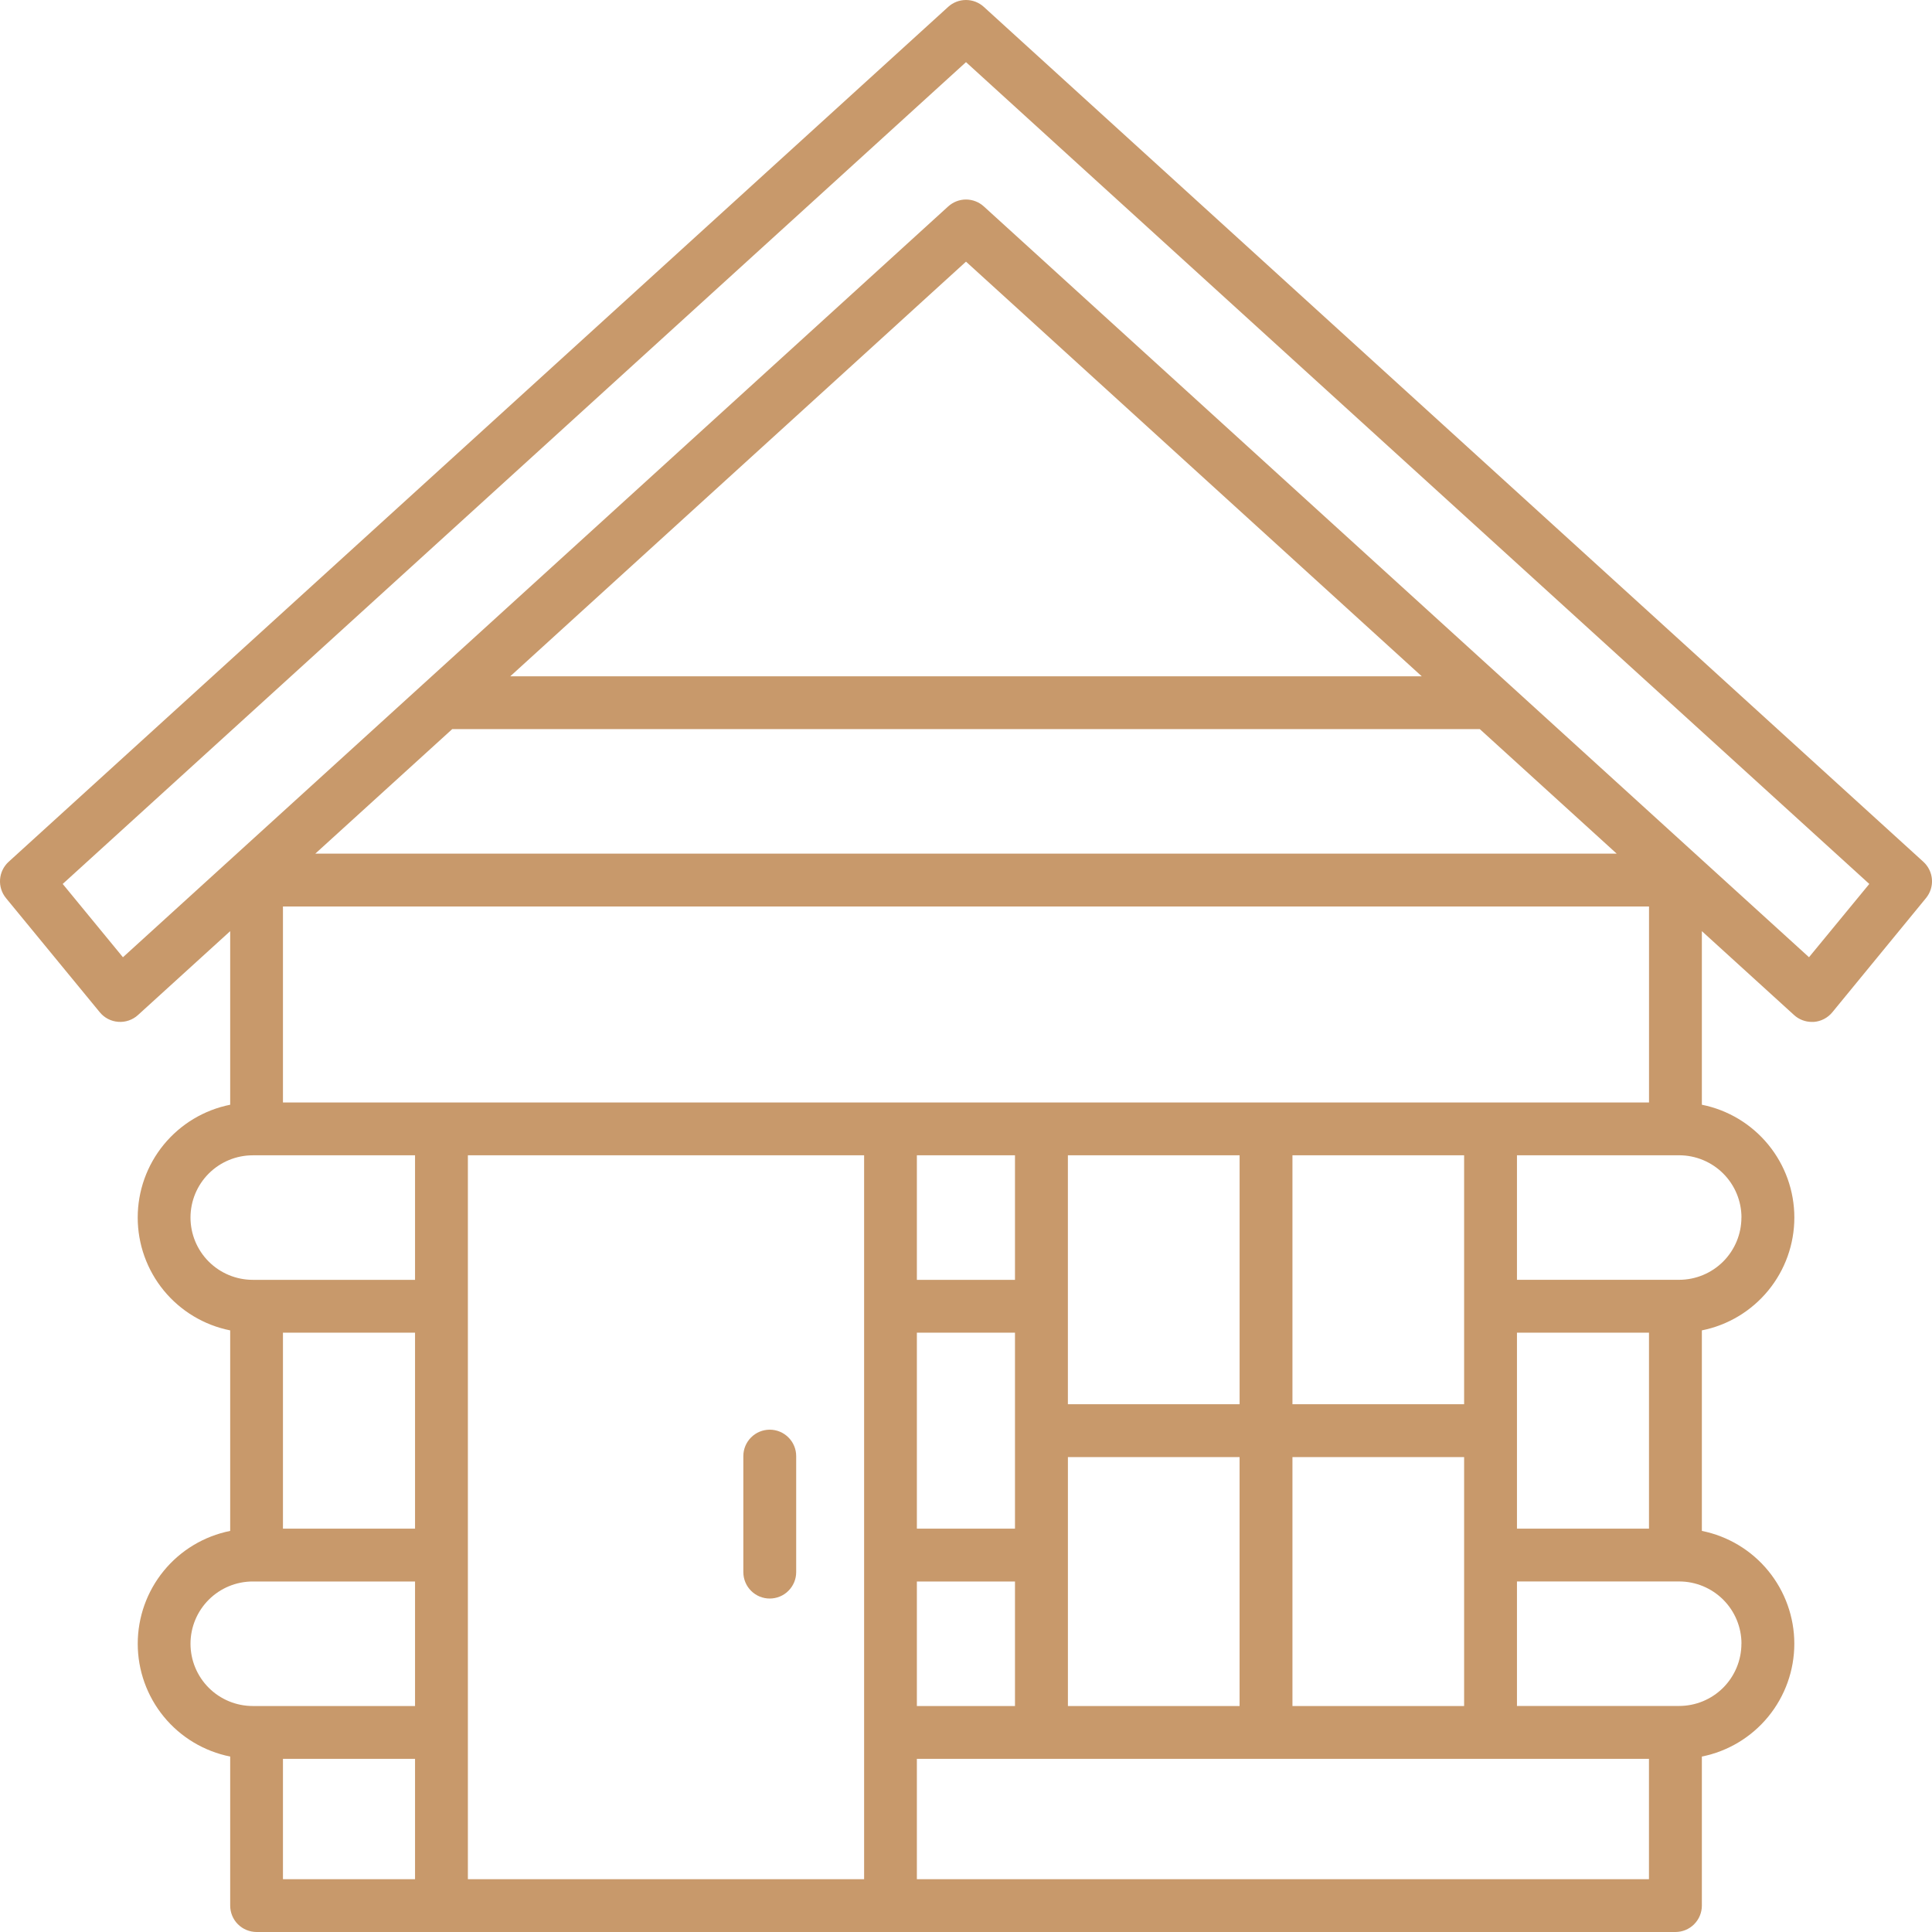 <svg width="68" height="68" viewBox="0 0 68 68" fill="none" xmlns="http://www.w3.org/2000/svg">
<path d="M67.698 30.334L34.626 0.242C34.455 0.086 34.231 0 34 0C33.768 0 33.545 0.086 33.374 0.242L0.302 30.334C0.127 30.495 0.019 30.716 0.002 30.954C-0.015 31.191 0.06 31.425 0.21 31.609L3.512 35.628C3.592 35.726 3.691 35.806 3.803 35.864C3.915 35.922 4.037 35.956 4.163 35.965C4.289 35.975 4.415 35.958 4.534 35.917C4.654 35.876 4.763 35.811 4.856 35.726L8.102 32.773V38.883C7.184 39.066 6.358 39.563 5.764 40.287C5.171 41.011 4.847 41.918 4.847 42.854C4.847 43.79 5.171 44.697 5.764 45.421C6.358 46.145 7.184 46.642 8.102 46.825V53.883C7.184 54.067 6.358 54.563 5.765 55.287C5.172 56.011 4.848 56.918 4.848 57.854C4.848 58.79 5.172 59.697 5.765 60.421C6.358 61.145 7.184 61.641 8.102 61.825V67.07C8.102 67.317 8.199 67.553 8.373 67.727C8.547 67.901 8.783 67.999 9.03 68H58.97C59.217 68 59.453 67.902 59.627 67.728C59.802 67.553 59.9 67.317 59.9 67.07V61.825C60.818 61.641 61.643 61.145 62.236 60.421C62.829 59.697 63.154 58.79 63.154 57.854C63.154 56.918 62.829 56.011 62.236 55.287C61.643 54.563 60.818 54.067 59.9 53.883V46.825C60.818 46.642 61.644 46.145 62.237 45.421C62.831 44.697 63.155 43.79 63.155 42.854C63.155 41.918 62.831 41.011 62.237 40.287C61.644 39.563 60.818 39.066 59.9 38.883V32.773L63.145 35.726C63.316 35.882 63.539 35.968 63.771 35.968H63.838C63.964 35.959 64.087 35.924 64.199 35.866C64.311 35.808 64.41 35.728 64.49 35.631L67.789 31.609C67.94 31.425 68.015 31.191 67.998 30.954C67.981 30.716 67.873 30.495 67.698 30.334V30.334ZM14.608 66.141H9.959V61.905H14.608V66.141ZM14.608 60.046H8.897C8.316 60.046 7.758 59.815 7.347 59.404C6.936 58.993 6.705 58.435 6.705 57.854C6.705 57.273 6.936 56.716 7.347 56.305C7.758 55.894 8.316 55.663 8.897 55.663H14.608V60.046ZM14.608 53.803H9.959V46.905H14.608V53.803ZM14.608 45.046H8.897C8.316 45.046 7.758 44.815 7.347 44.404C6.936 43.993 6.705 43.435 6.705 42.854C6.705 42.273 6.936 41.716 7.347 41.305C7.758 40.894 8.316 40.663 8.897 40.663H14.608V45.046ZM30.414 45.975V66.141H16.468V40.663H30.414V45.975ZM15.538 38.803H9.959V31.905H58.04V38.803H15.538ZM52.085 25.663L56.902 30.045H11.098L15.916 25.663H52.085ZM17.96 23.803L34 9.209L50.04 23.803H17.96ZM53.392 46.905H58.039V53.803H53.392V46.905ZM45.49 49.424V40.663H51.532V49.424H45.49ZM51.532 51.284V60.046H45.49V51.284H51.532ZM37.586 49.424V40.663H43.63V49.424H37.586ZM43.629 51.284V60.046H37.587V51.284H43.629ZM32.271 53.803V46.905H35.724V53.803H32.271ZM35.724 55.663V60.046H32.271V55.663H35.724ZM32.271 45.046V40.663H35.724V45.046H32.271ZM58.038 66.141H32.271V61.905H58.038V66.141ZM61.292 57.853C61.292 58.434 61.06 58.991 60.65 59.402C60.239 59.813 59.682 60.044 59.101 60.044H53.392V55.662H59.103C59.684 55.662 60.241 55.894 60.652 56.304C61.063 56.715 61.294 57.272 61.294 57.853H61.292ZM61.292 42.853C61.292 43.434 61.06 43.991 60.65 44.402C60.239 44.813 59.682 45.044 59.101 45.045H53.392V40.662H59.103C59.684 40.663 60.241 40.894 60.652 41.305C61.063 41.716 61.294 42.273 61.294 42.854L61.292 42.853ZM63.671 33.691L59.594 29.983L53.07 24.045L34.626 7.264C34.455 7.109 34.231 7.022 34 7.022C33.769 7.022 33.545 7.109 33.374 7.264L14.931 24.044L8.404 29.983L4.327 33.692L2.207 31.112L34 2.187L65.793 31.112L63.671 33.691Z" fill="#C8996B"/>
<path d="M27.093 56.263C27.339 56.263 27.576 56.166 27.75 55.991C27.925 55.817 28.023 55.58 28.023 55.334V51.25C28.023 51.003 27.925 50.767 27.75 50.593C27.576 50.418 27.339 50.32 27.093 50.32C26.846 50.32 26.61 50.418 26.435 50.593C26.261 50.767 26.163 51.003 26.163 51.25V55.334C26.163 55.456 26.187 55.577 26.234 55.69C26.28 55.802 26.349 55.905 26.435 55.991C26.522 56.078 26.624 56.146 26.737 56.193C26.85 56.239 26.971 56.264 27.093 56.263V56.263Z" fill="#C8996B"/>
</svg>
